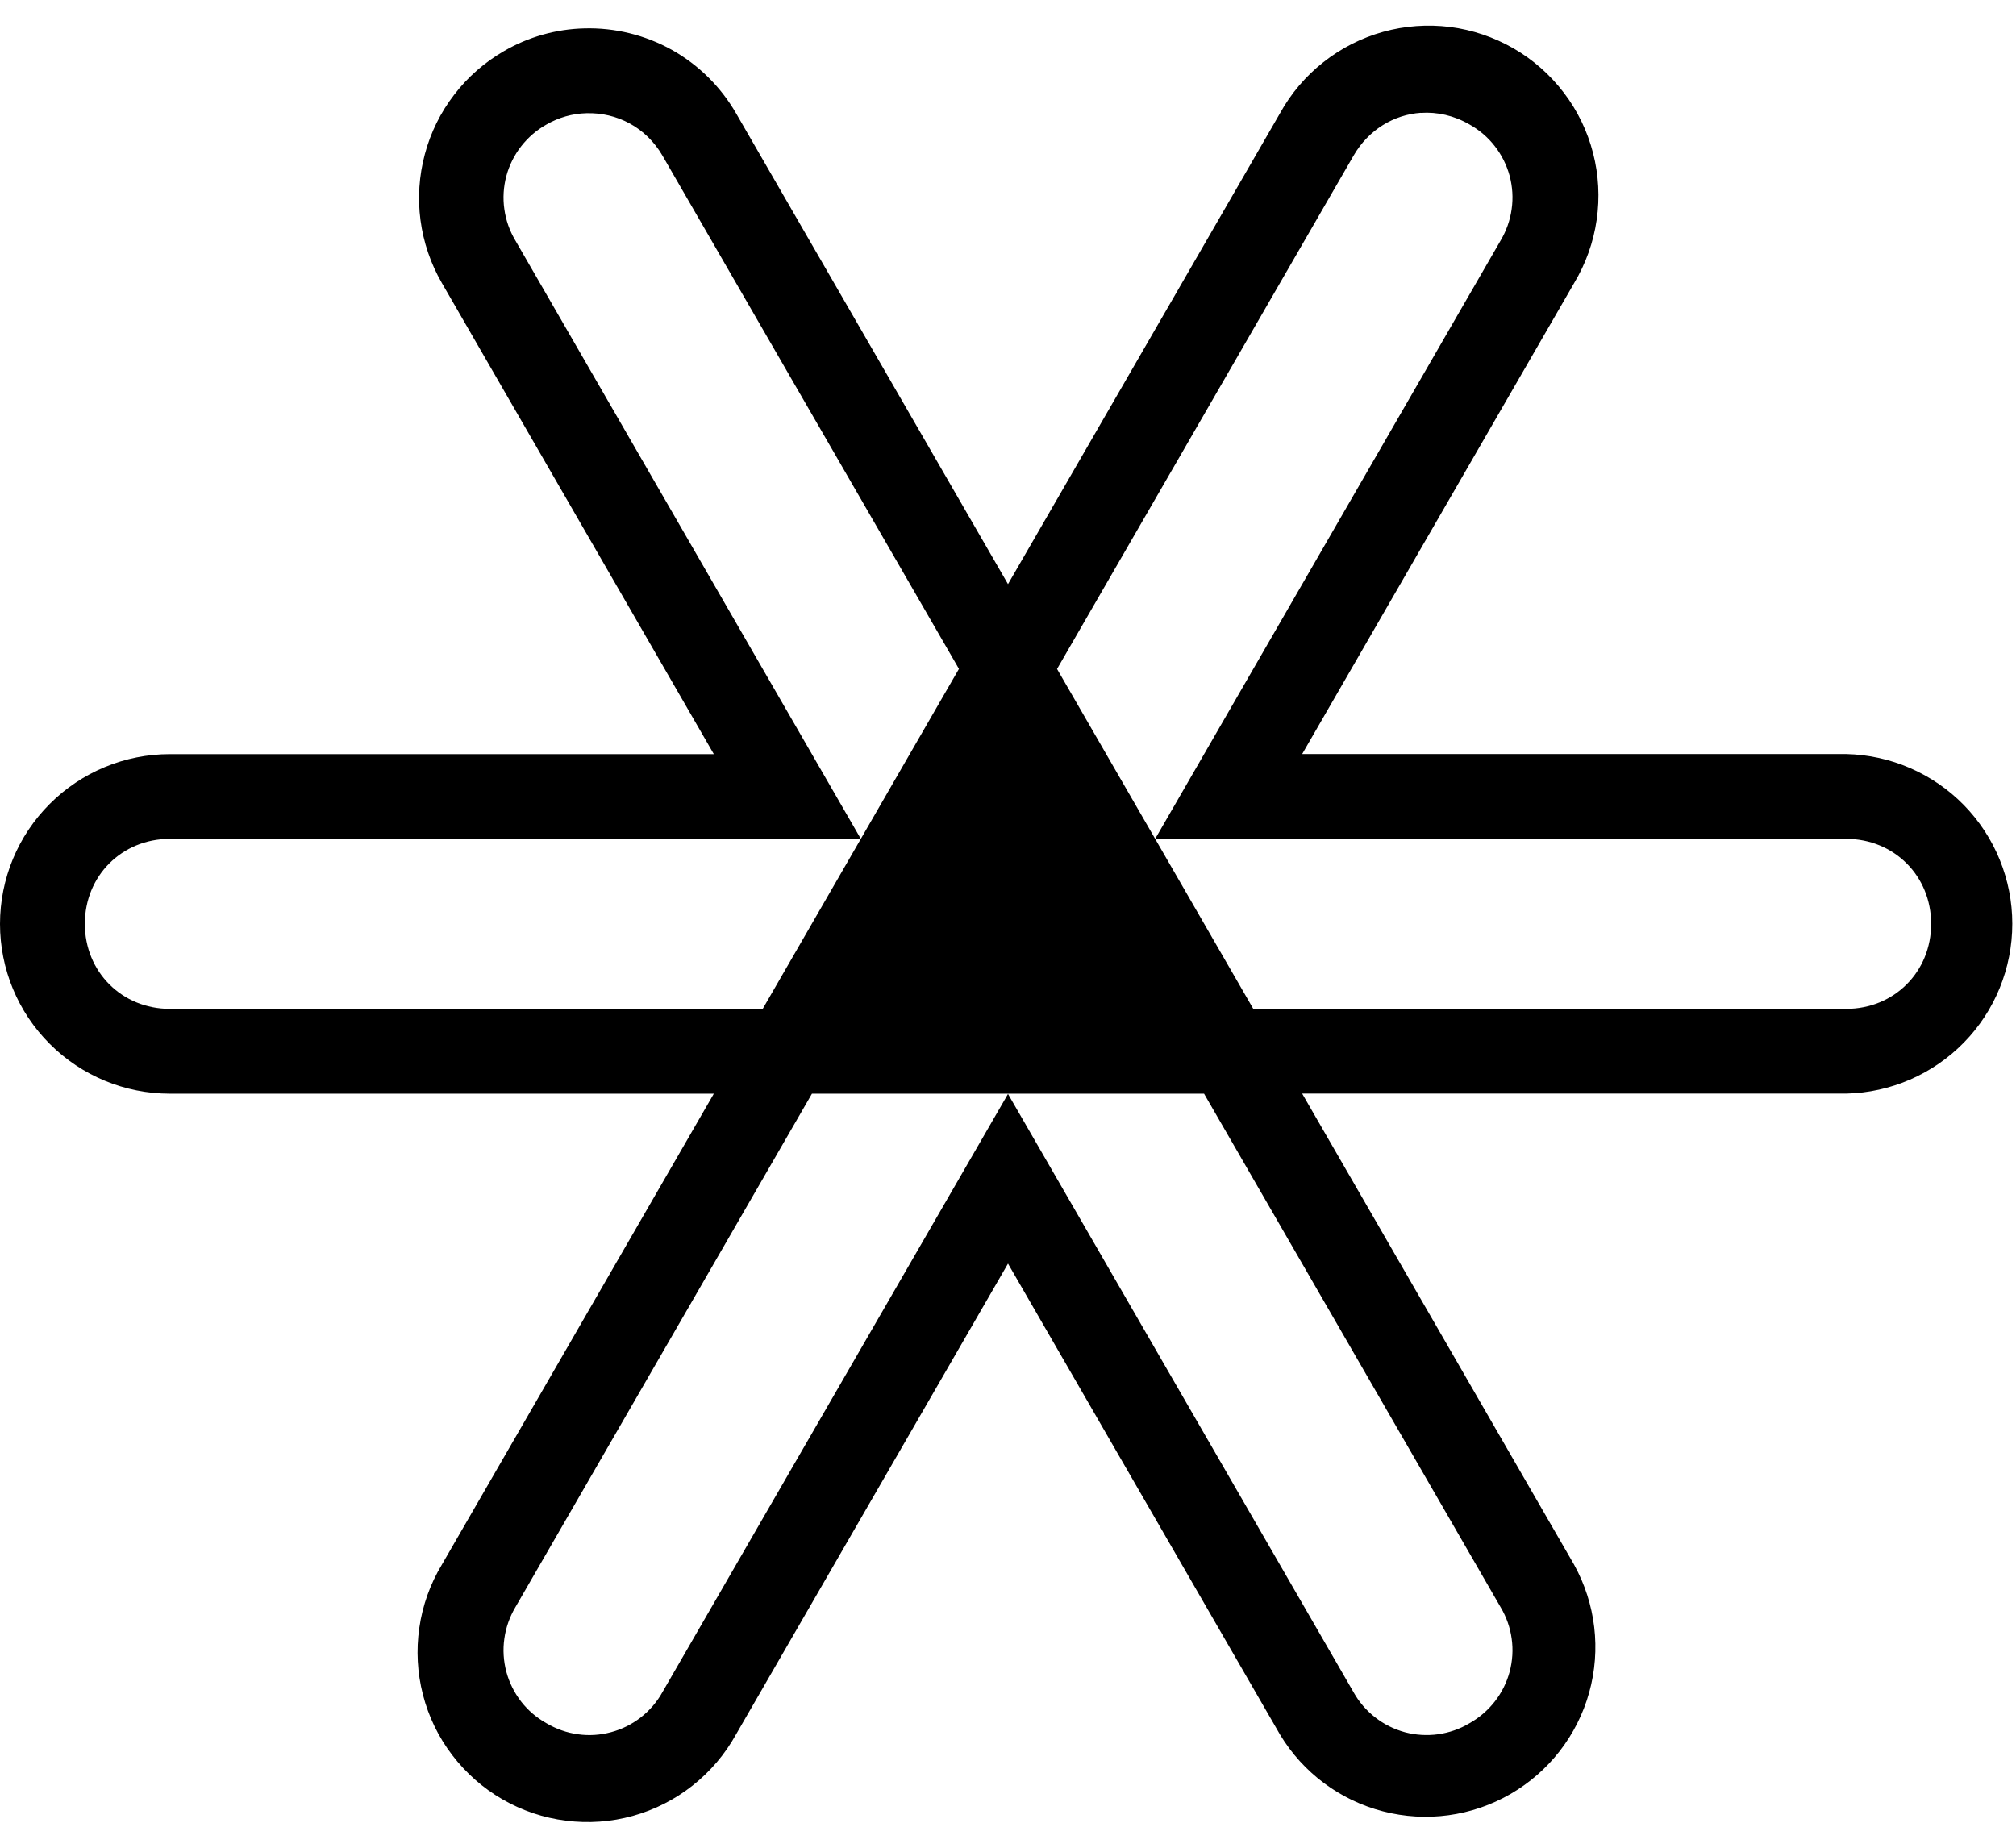 <svg width="24" height="22" viewBox="0 0 24 22" fill="none" xmlns="http://www.w3.org/2000/svg">
<path d="M6.957 0.338C6.62 0.346 6.291 0.439 6 0.608C5.77 0.741 5.568 0.917 5.407 1.128C5.245 1.338 5.126 1.579 5.058 1.835C4.989 2.092 4.971 2.359 5.006 2.622C5.041 2.885 5.127 3.139 5.26 3.369L8.498 8.979H2.022C1.486 8.979 0.972 9.192 0.593 9.571C0.213 9.95 0 10.464 0 11.001C0 11.537 0.213 12.051 0.593 12.43C0.972 12.809 1.486 13.022 2.022 13.022H8.498L5.26 18.63C5.121 18.86 5.03 19.116 4.992 19.381C4.953 19.647 4.968 19.918 5.035 20.178C5.102 20.439 5.22 20.683 5.383 20.896C5.546 21.11 5.749 21.29 5.982 21.424C6.214 21.558 6.472 21.645 6.738 21.678C7.005 21.712 7.275 21.693 7.534 21.621C7.793 21.549 8.035 21.426 8.246 21.259C8.456 21.093 8.632 20.886 8.762 20.651L12 15.045L15.238 20.652C15.511 21.106 15.952 21.435 16.465 21.567C16.978 21.7 17.522 21.626 17.981 21.361C18.44 21.096 18.777 20.662 18.919 20.151C19.061 19.64 18.996 19.095 18.74 18.631L15.502 13.021H21.979C22.507 13.009 23.01 12.791 23.38 12.413C23.749 12.036 23.956 11.528 23.956 10.999C23.956 10.471 23.749 9.964 23.38 9.586C23.01 9.208 22.507 8.99 21.979 8.978H15.502L18.74 3.37C18.878 3.14 18.97 2.884 19.008 2.618C19.047 2.353 19.032 2.082 18.965 1.822C18.898 1.562 18.78 1.317 18.617 1.104C18.454 0.89 18.251 0.71 18.018 0.576C17.785 0.442 17.528 0.355 17.262 0.321C16.995 0.288 16.725 0.307 16.466 0.379C16.207 0.451 15.965 0.574 15.754 0.741C15.543 0.907 15.368 1.114 15.238 1.349L12 6.955L8.762 1.348C8.58 1.033 8.316 0.772 7.999 0.594C7.681 0.417 7.321 0.328 6.957 0.338ZM16.916 1.344C17.109 1.331 17.309 1.375 17.494 1.482C17.61 1.547 17.713 1.634 17.795 1.74C17.877 1.845 17.937 1.965 17.972 2.094C18.006 2.223 18.015 2.357 17.996 2.489C17.978 2.621 17.933 2.748 17.865 2.863L13.752 9.988H21.978C22.549 9.988 22.99 10.429 22.99 11C22.99 11.571 22.55 12.012 21.978 12.012H14.92L13.752 9.988L12.584 7.965L16.114 1.853C16.292 1.545 16.594 1.365 16.916 1.343V1.344ZM6.982 1.348C7.342 1.338 7.69 1.514 7.887 1.854L11.416 7.964L10.248 9.988L9.08 12.012H2.022C1.451 12.012 1.01 11.571 1.01 11C1.01 10.429 1.45 9.988 2.022 9.988H10.248L6.135 2.863C6.067 2.749 6.022 2.622 6.004 2.49C5.985 2.358 5.994 2.223 6.028 2.095C6.063 1.966 6.123 1.846 6.205 1.741C6.287 1.636 6.389 1.548 6.505 1.483C6.65 1.399 6.814 1.352 6.982 1.348ZM9.666 13.022H14.334L17.865 19.137C17.933 19.251 17.978 19.378 17.996 19.51C18.015 19.642 18.006 19.776 17.972 19.905C17.937 20.034 17.877 20.154 17.795 20.259C17.713 20.364 17.611 20.452 17.495 20.517C17.381 20.586 17.253 20.63 17.121 20.649C16.989 20.667 16.855 20.659 16.726 20.625C16.597 20.59 16.476 20.53 16.371 20.448C16.266 20.366 16.178 20.264 16.113 20.147L12 13.025L7.887 20.146C7.822 20.263 7.735 20.365 7.63 20.447C7.525 20.529 7.404 20.59 7.275 20.624C7.146 20.659 7.012 20.668 6.88 20.649C6.748 20.631 6.621 20.586 6.506 20.518C6.389 20.453 6.287 20.366 6.205 20.261C6.123 20.155 6.063 20.035 6.028 19.906C5.994 19.777 5.985 19.643 6.004 19.511C6.022 19.379 6.067 19.252 6.135 19.137L9.666 13.022Z" fill="black"/>
</svg>
